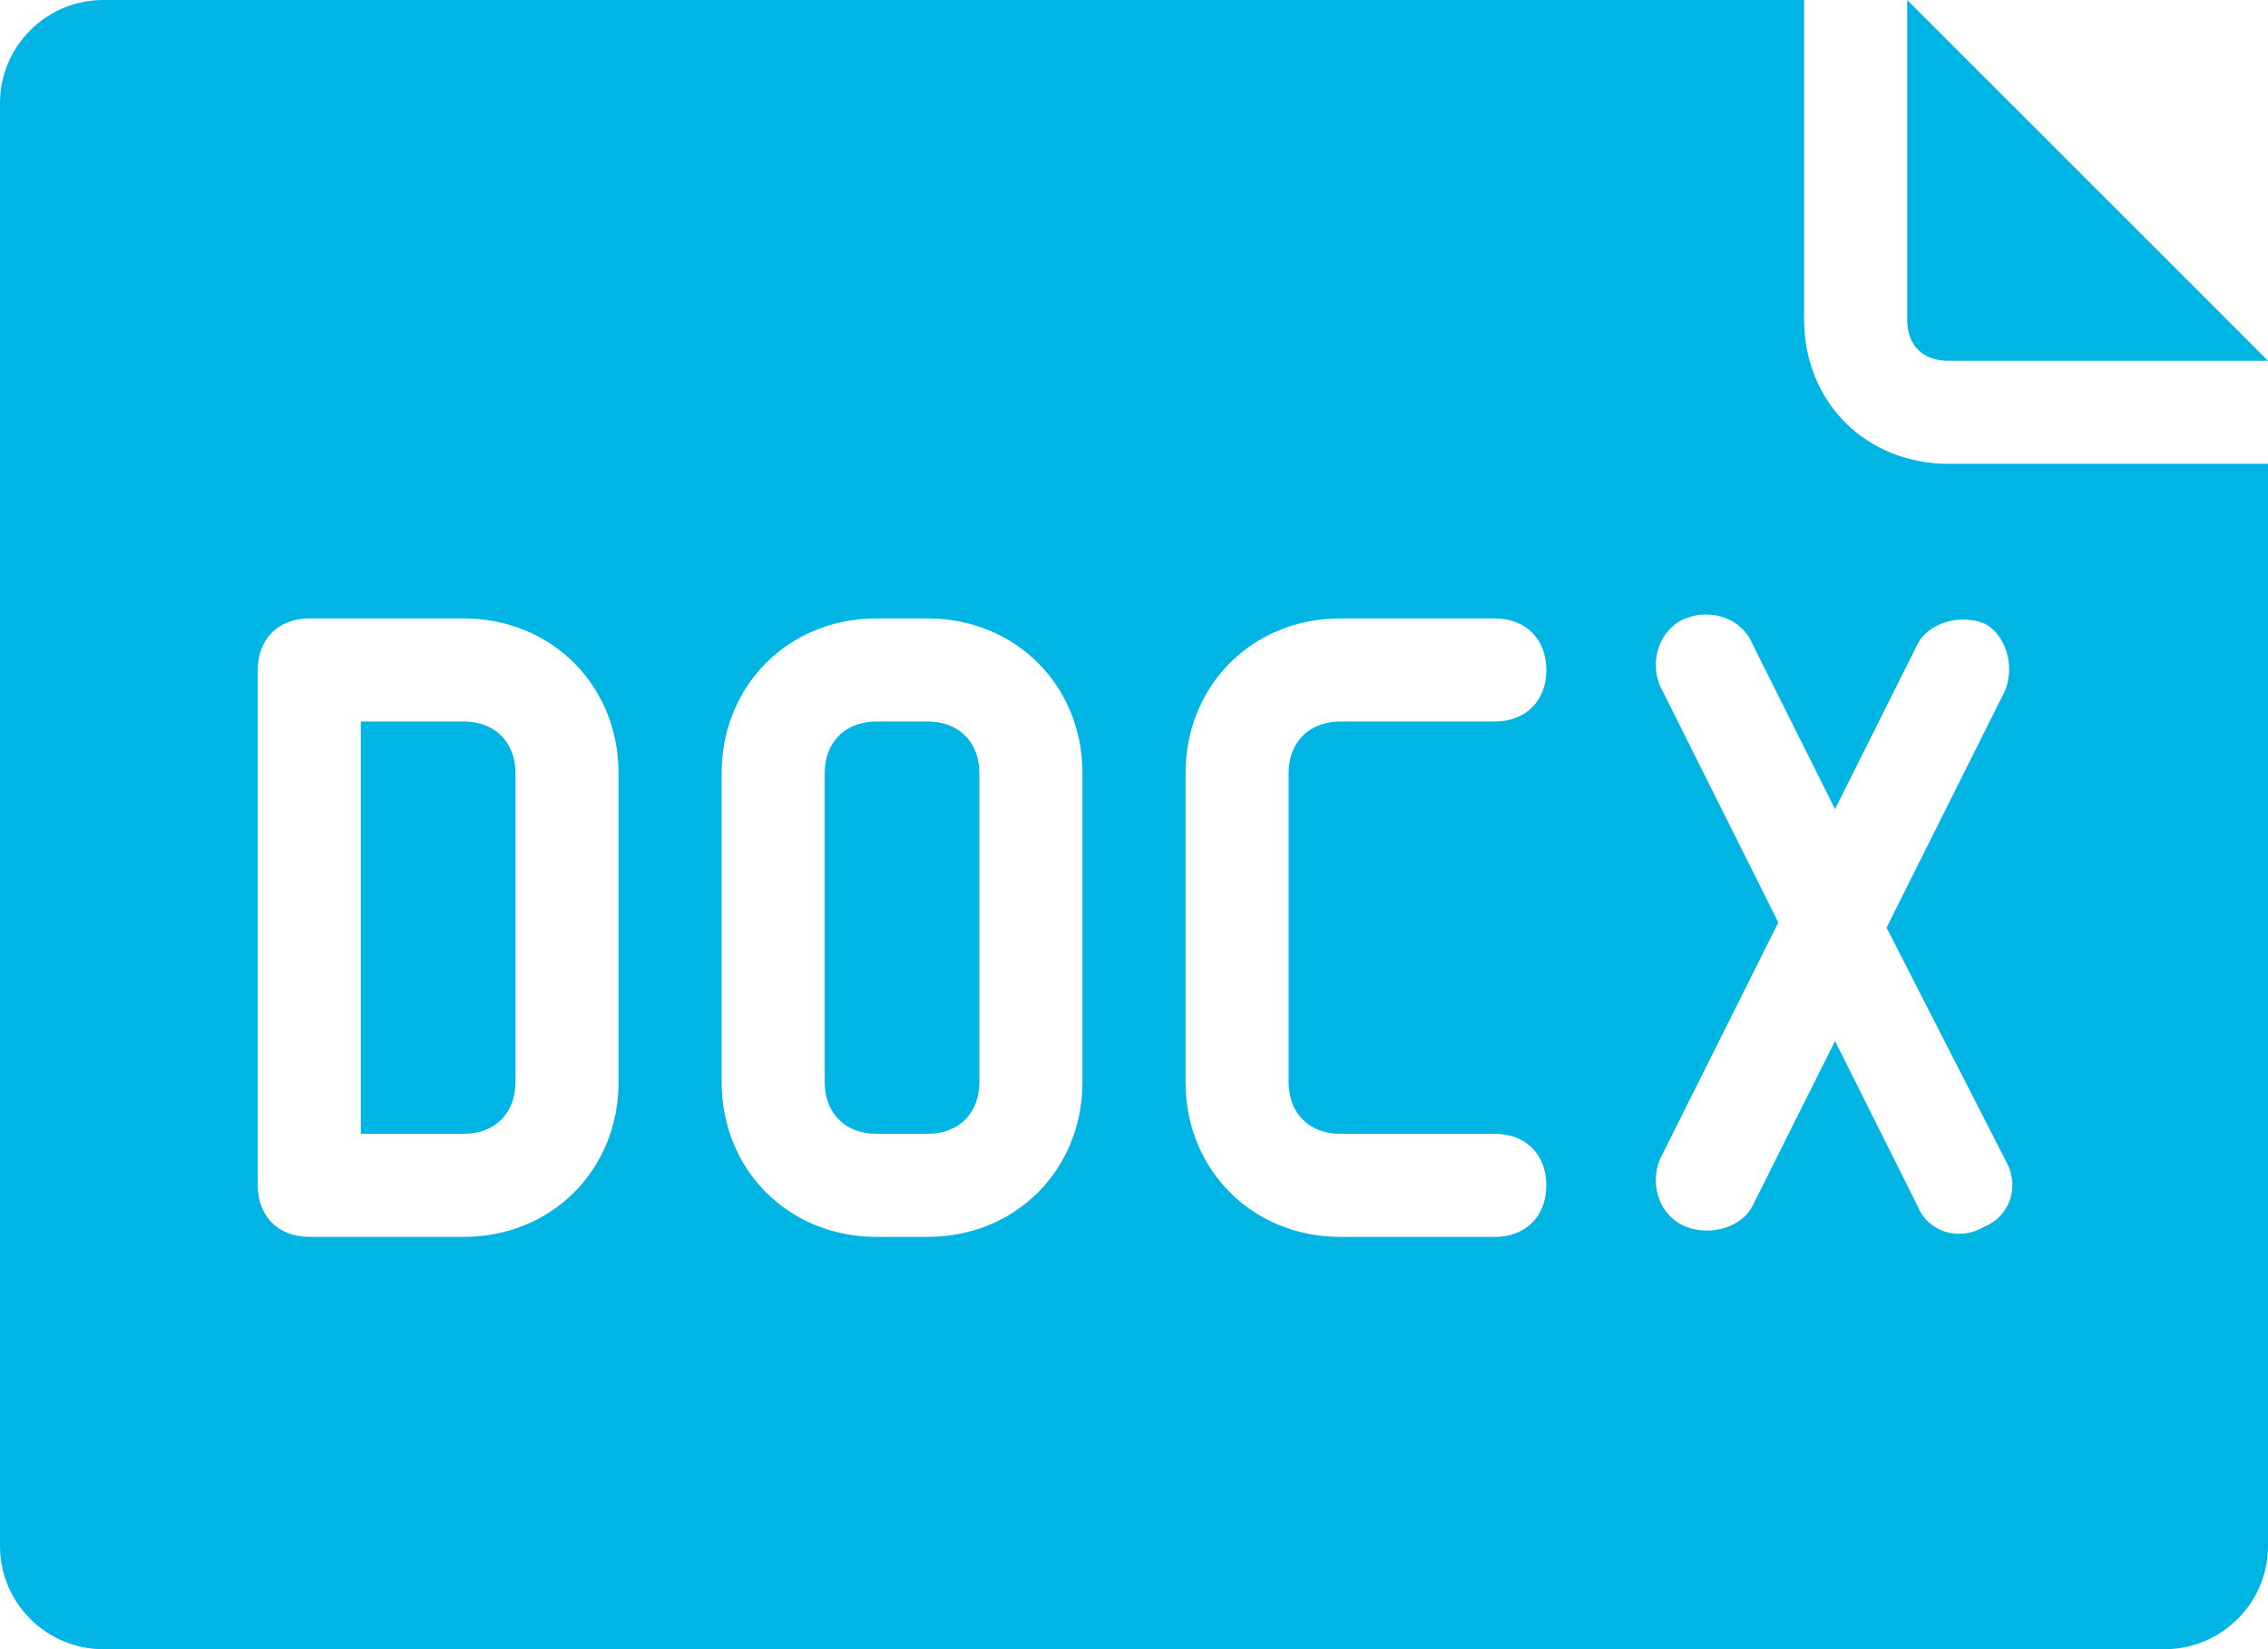 <?xml version="1.0" encoding="utf-8"?>
<!-- Generator: Adobe Illustrator 25.0.0, SVG Export Plug-In . SVG Version: 6.00 Build 0)  -->
<svg version="1.1" id="Layer_1" xmlns="http://www.w3.org/2000/svg" xmlns:xlink="http://www.w3.org/1999/xlink" x="0px"
	y="0px" viewBox="0 0 44 32" style="enable-background:new 0 0 44 32;" xml:space="preserve">
	<style type="text/css">
		.st0 {
			fill: #00B4E4;
		}
	</style>
	<g id="Layer_2_1_">
		<g id="FINAL">
			<path class="st0" d="M37,0.9V0l7,7h-6.2C37.3,7,37,6.7,37,6.2V0.9z M18,14h-1c-0.6,0-1,0.4-1,1v6c0,0.6,0.4,1,1,1h1
			c0.6,0,1-0.4,1-1v-6C19,14.4,18.6,14,18,14z M9,14H7v8h2c0.6,0,1-0.4,1-1v-6C10,14.4,9.6,14,9,14z M44,9v21c0,1.1-0.9,2-2,2H2
			c-1.1,0-2-0.9-2-2V2c0-1.1,0.9-2,2-2h33v6.2C35,7.8,36.2,9,37.8,9H44z M12,15c0-1.7-1.3-3-3-3H6c-0.6,0-1,0.4-1,1c0,0,0,0,0,0v10
			c0,0.6,0.4,1,1,1c0,0,0,0,0,0h3c1.7,0,3-1.3,3-3V15z M21,15c0-1.7-1.3-3-3-3h-1c-1.7,0-3,1.3-3,3v6c0,1.7,1.3,3,3,3h1
			c1.7,0,3-1.3,3-3V15z M25,21v-6c0-0.6,0.4-1,1-1h3c0.6,0,1-0.4,1-1s-0.4-1-1-1h-3c-1.7,0-3,1.3-3,3v6c0,1.7,1.3,3,3,3h3
			c0.6,0,1-0.4,1-1s-0.4-1-1-1h-3C25.4,22,25,21.6,25,21z M36.6,18l2.3-4.6c0.2-0.5,0-1.1-0.4-1.3c-0.5-0.2-1.1,0-1.3,0.4
			c0,0,0,0,0,0l-1.6,3.2l-1.6-3.2c-0.2-0.5-0.8-0.7-1.3-0.5s-0.7,0.8-0.5,1.3c0,0,0,0,0,0l2.3,4.6l-2.3,4.6c-0.2,0.5,0,1.1,0.5,1.3
			c0.5,0.2,1.1,0,1.3-0.4l1.6-3.2l1.6,3.2c0.2,0.5,0.8,0.7,1.3,0.4c0.5-0.2,0.7-0.8,0.4-1.3L36.6,18z" />
		</g>
	</g>
</svg>